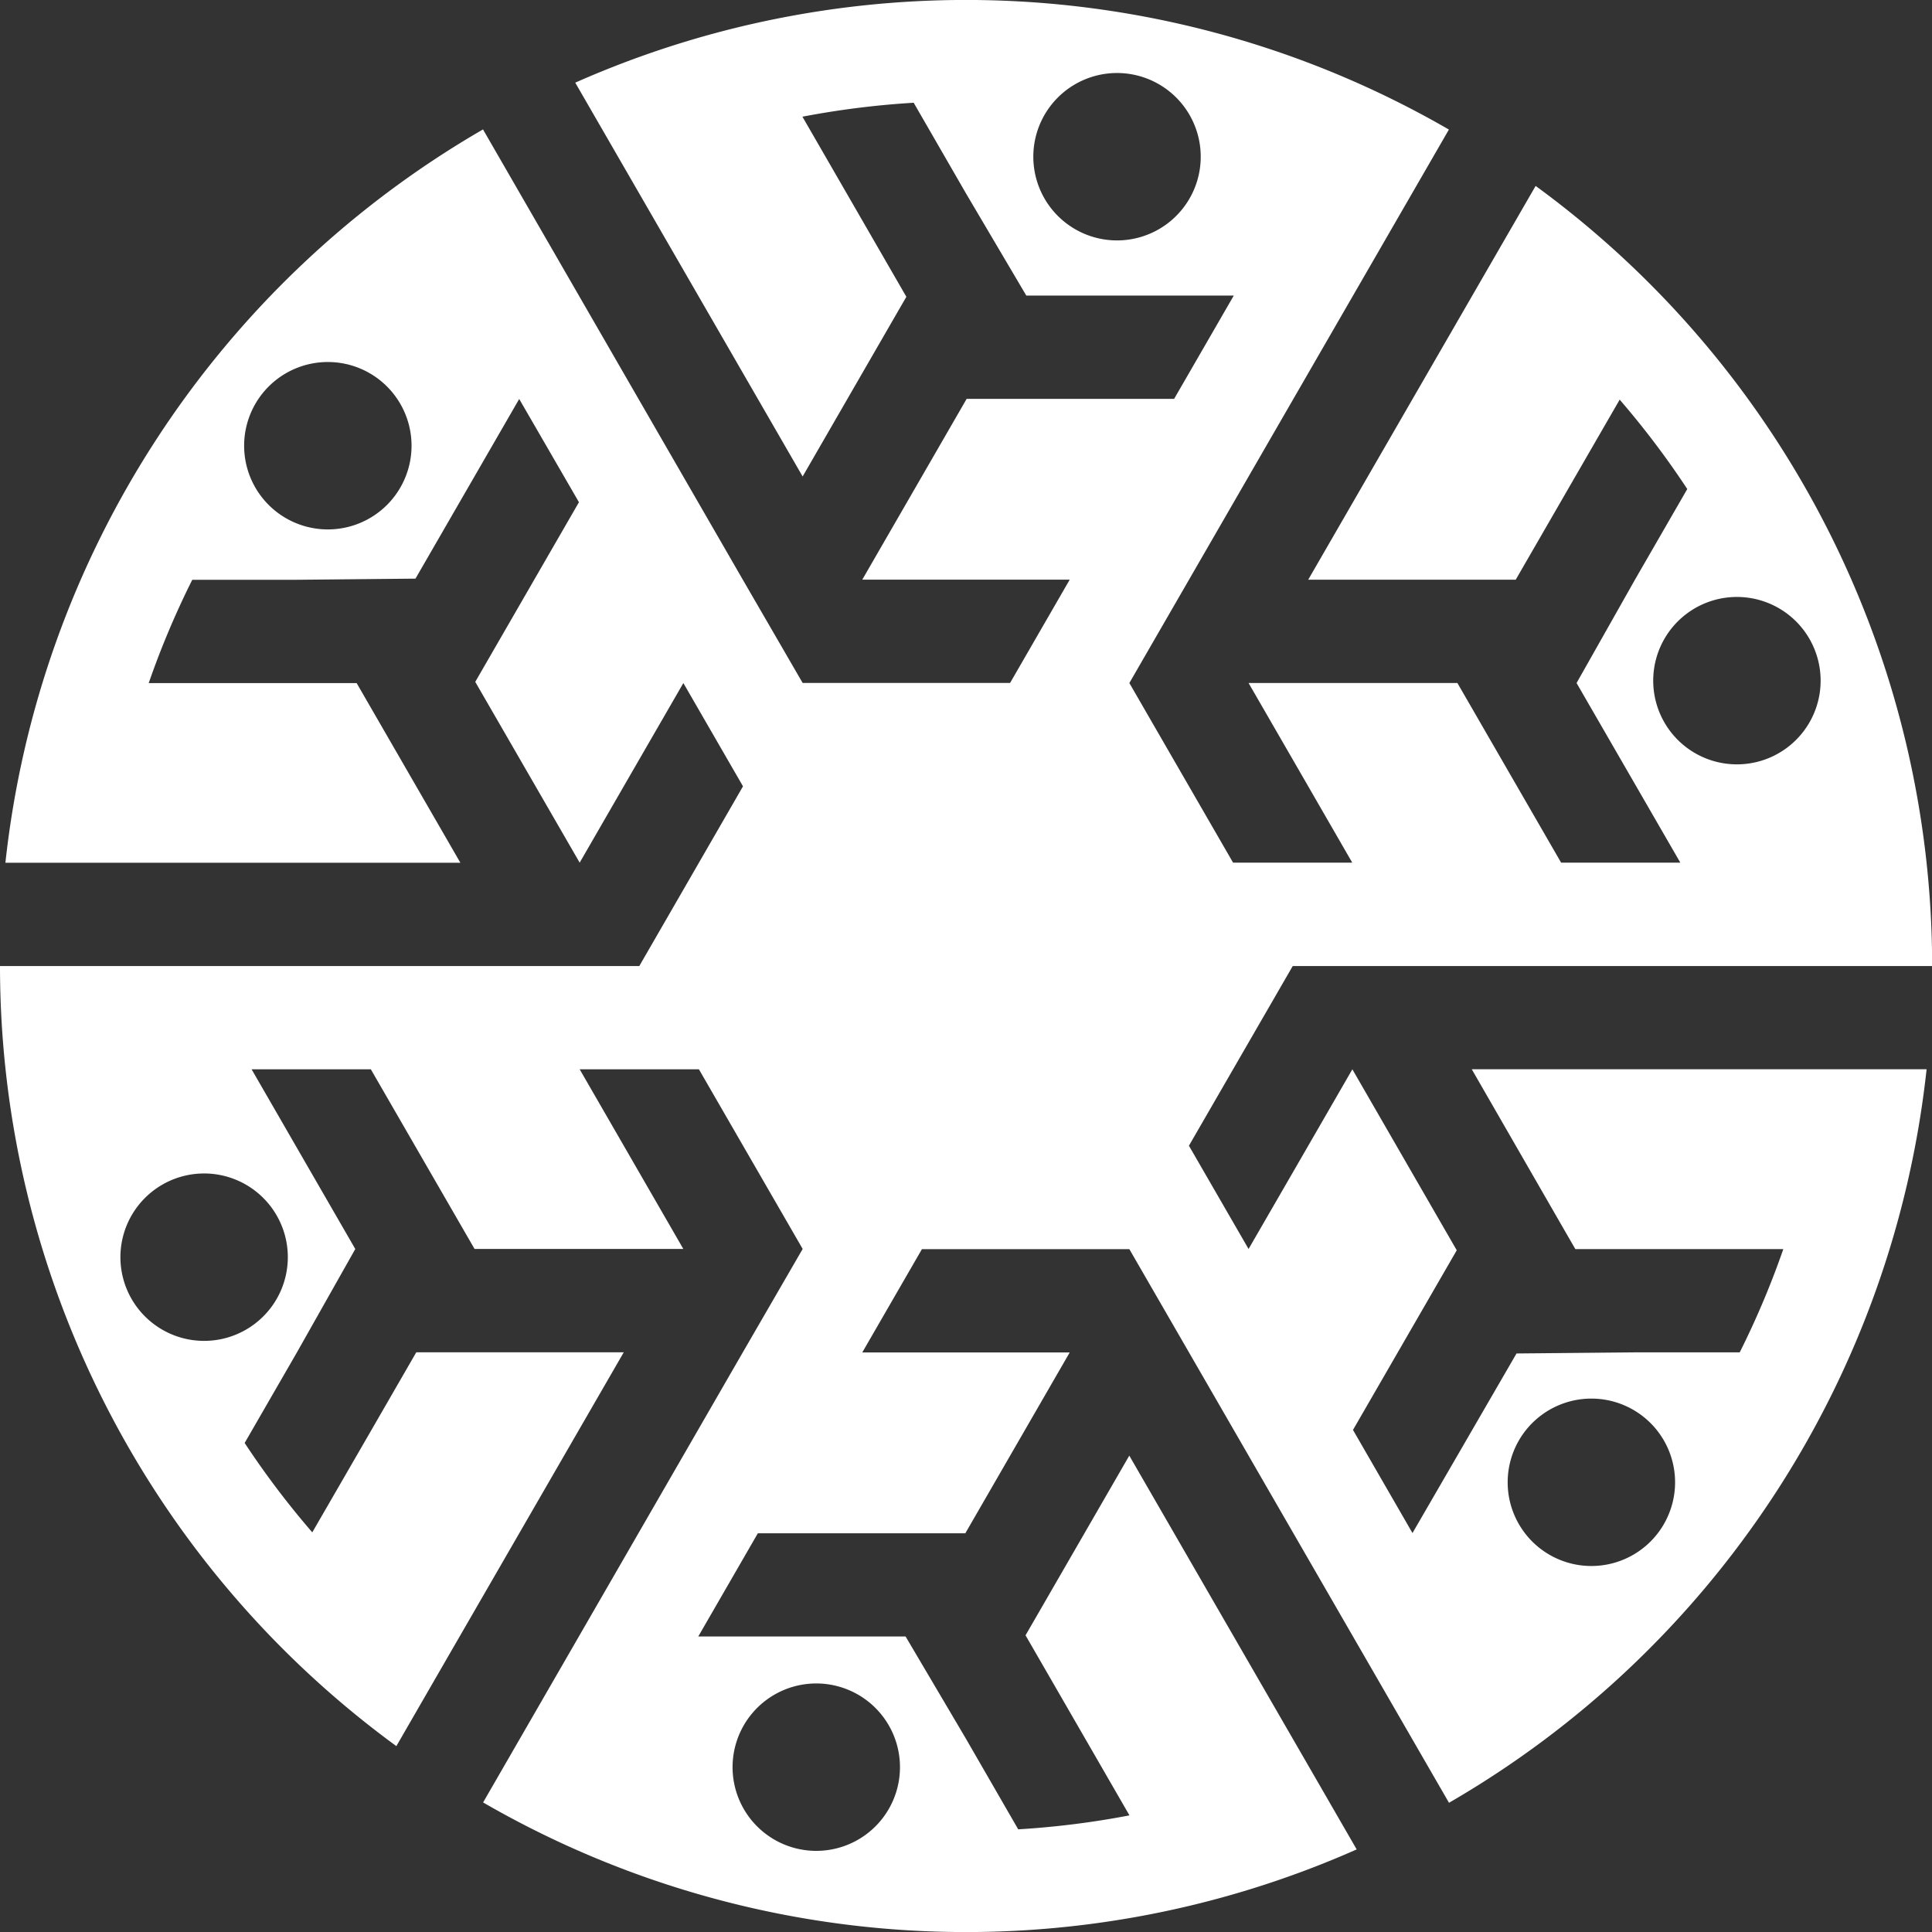 <svg xmlns="http://www.w3.org/2000/svg" width="55.396" height="55.397" viewBox="0 0 55.396 55.397">
  <rect x="0" y="0" width="55.396" height="55.397" fill="#333333" stroke="none"/>
  <path id="logo" d="M44.93,35.4l.24.415h5.963a24.79,24.79,0,0,1-1.25,2.961h-3l-3.4.032L40.5,43.957,38.794,41l2.975-5.151L38.776,30.66l-1.487,2.576L35.8,35.812l-1.71-2.961L37.066,27.7H55.4A27.7,27.7,0,0,0,44.031,5.331L42.823,7.422l-5.313,9.2h5.95l1.4-2.425,1.581-2.738a24.781,24.781,0,0,1,1.938,2.563l-1.5,2.6-1.674,2.962,2.975,5.151H44.762l-2.974-5.151H35.8l1.487,2.575,1.486,2.576H35.356l-2.974-5.151,1.71-2.962L41.544,3.715A27.654,27.654,0,0,0,16.494,2.37l6.52,11.292,2.734-4.737.24-.415-1.4-2.426-1.58-2.738a24.875,24.875,0,0,1,3.19-.4l1.5,2.6,1.729,2.929h5.949l-1.71,2.961H27.717l-2.993,5.184h5.948l-1.71,2.962H23.014L21.3,16.624,13.849,3.711A27.754,27.754,0,0,0,.155,24.737H13.2L10.465,20l-.239-.414H4.264a24.671,24.671,0,0,1,1.249-2.962h3l3.4-.033,2.974-5.151L16.6,14.4l-2.973,5.151,2.994,5.184,1.486-2.575,1.487-2.575,1.71,2.961L18.33,27.7H0A27.7,27.7,0,0,0,11.365,50.066l1.207-2.092,5.313-9.2H11.936l-1.4,2.426L8.954,43.937a24.812,24.812,0,0,1-1.939-2.563l1.5-2.6,1.672-2.961L7.214,30.66h3.419l2.974,5.151h5.986l-1.486-2.576L16.621,30.66h3.419l2.975,5.151L21.3,38.773,13.852,51.681A27.654,27.654,0,0,0,38.9,53.028l-1.207-2.091-5.313-9.2-2.735,4.737-.24.415,1.4,2.425,1.58,2.738a24.716,24.716,0,0,1-3.19.4l-1.5-2.6-1.729-2.929H20.021l1.709-2.96h5.949l2.993-5.185H24.724l1.71-2.961h5.948l1.71,2.961,7.455,12.913A27.753,27.753,0,0,0,55.241,30.659H42.2Zm2.824-17.134a2.4,2.4,0,1,1,.8,3.3,2.4,2.4,0,0,1-.8-3.3M33.2,6.588a2.4,2.4,0,1,1,.919-3.273A2.4,2.4,0,0,1,33.2,6.588M9.4,15.18a2.4,2.4,0,1,1,2.4-2.4,2.4,2.4,0,0,1-2.4,2.4M7.853,37.373a2.4,2.4,0,1,1-.681-3.331,2.4,2.4,0,0,1,.681,3.331M22.31,48.534a2.4,2.4,0,1,1-1.037,3.238,2.4,2.4,0,0,1,1.037-3.238M45.539,44.9a2.4,2.4,0,1,1,2.489-2.316A2.4,2.4,0,0,1,45.539,44.9" transform="translate(0 0)" fill="#fff"/>
</svg>
